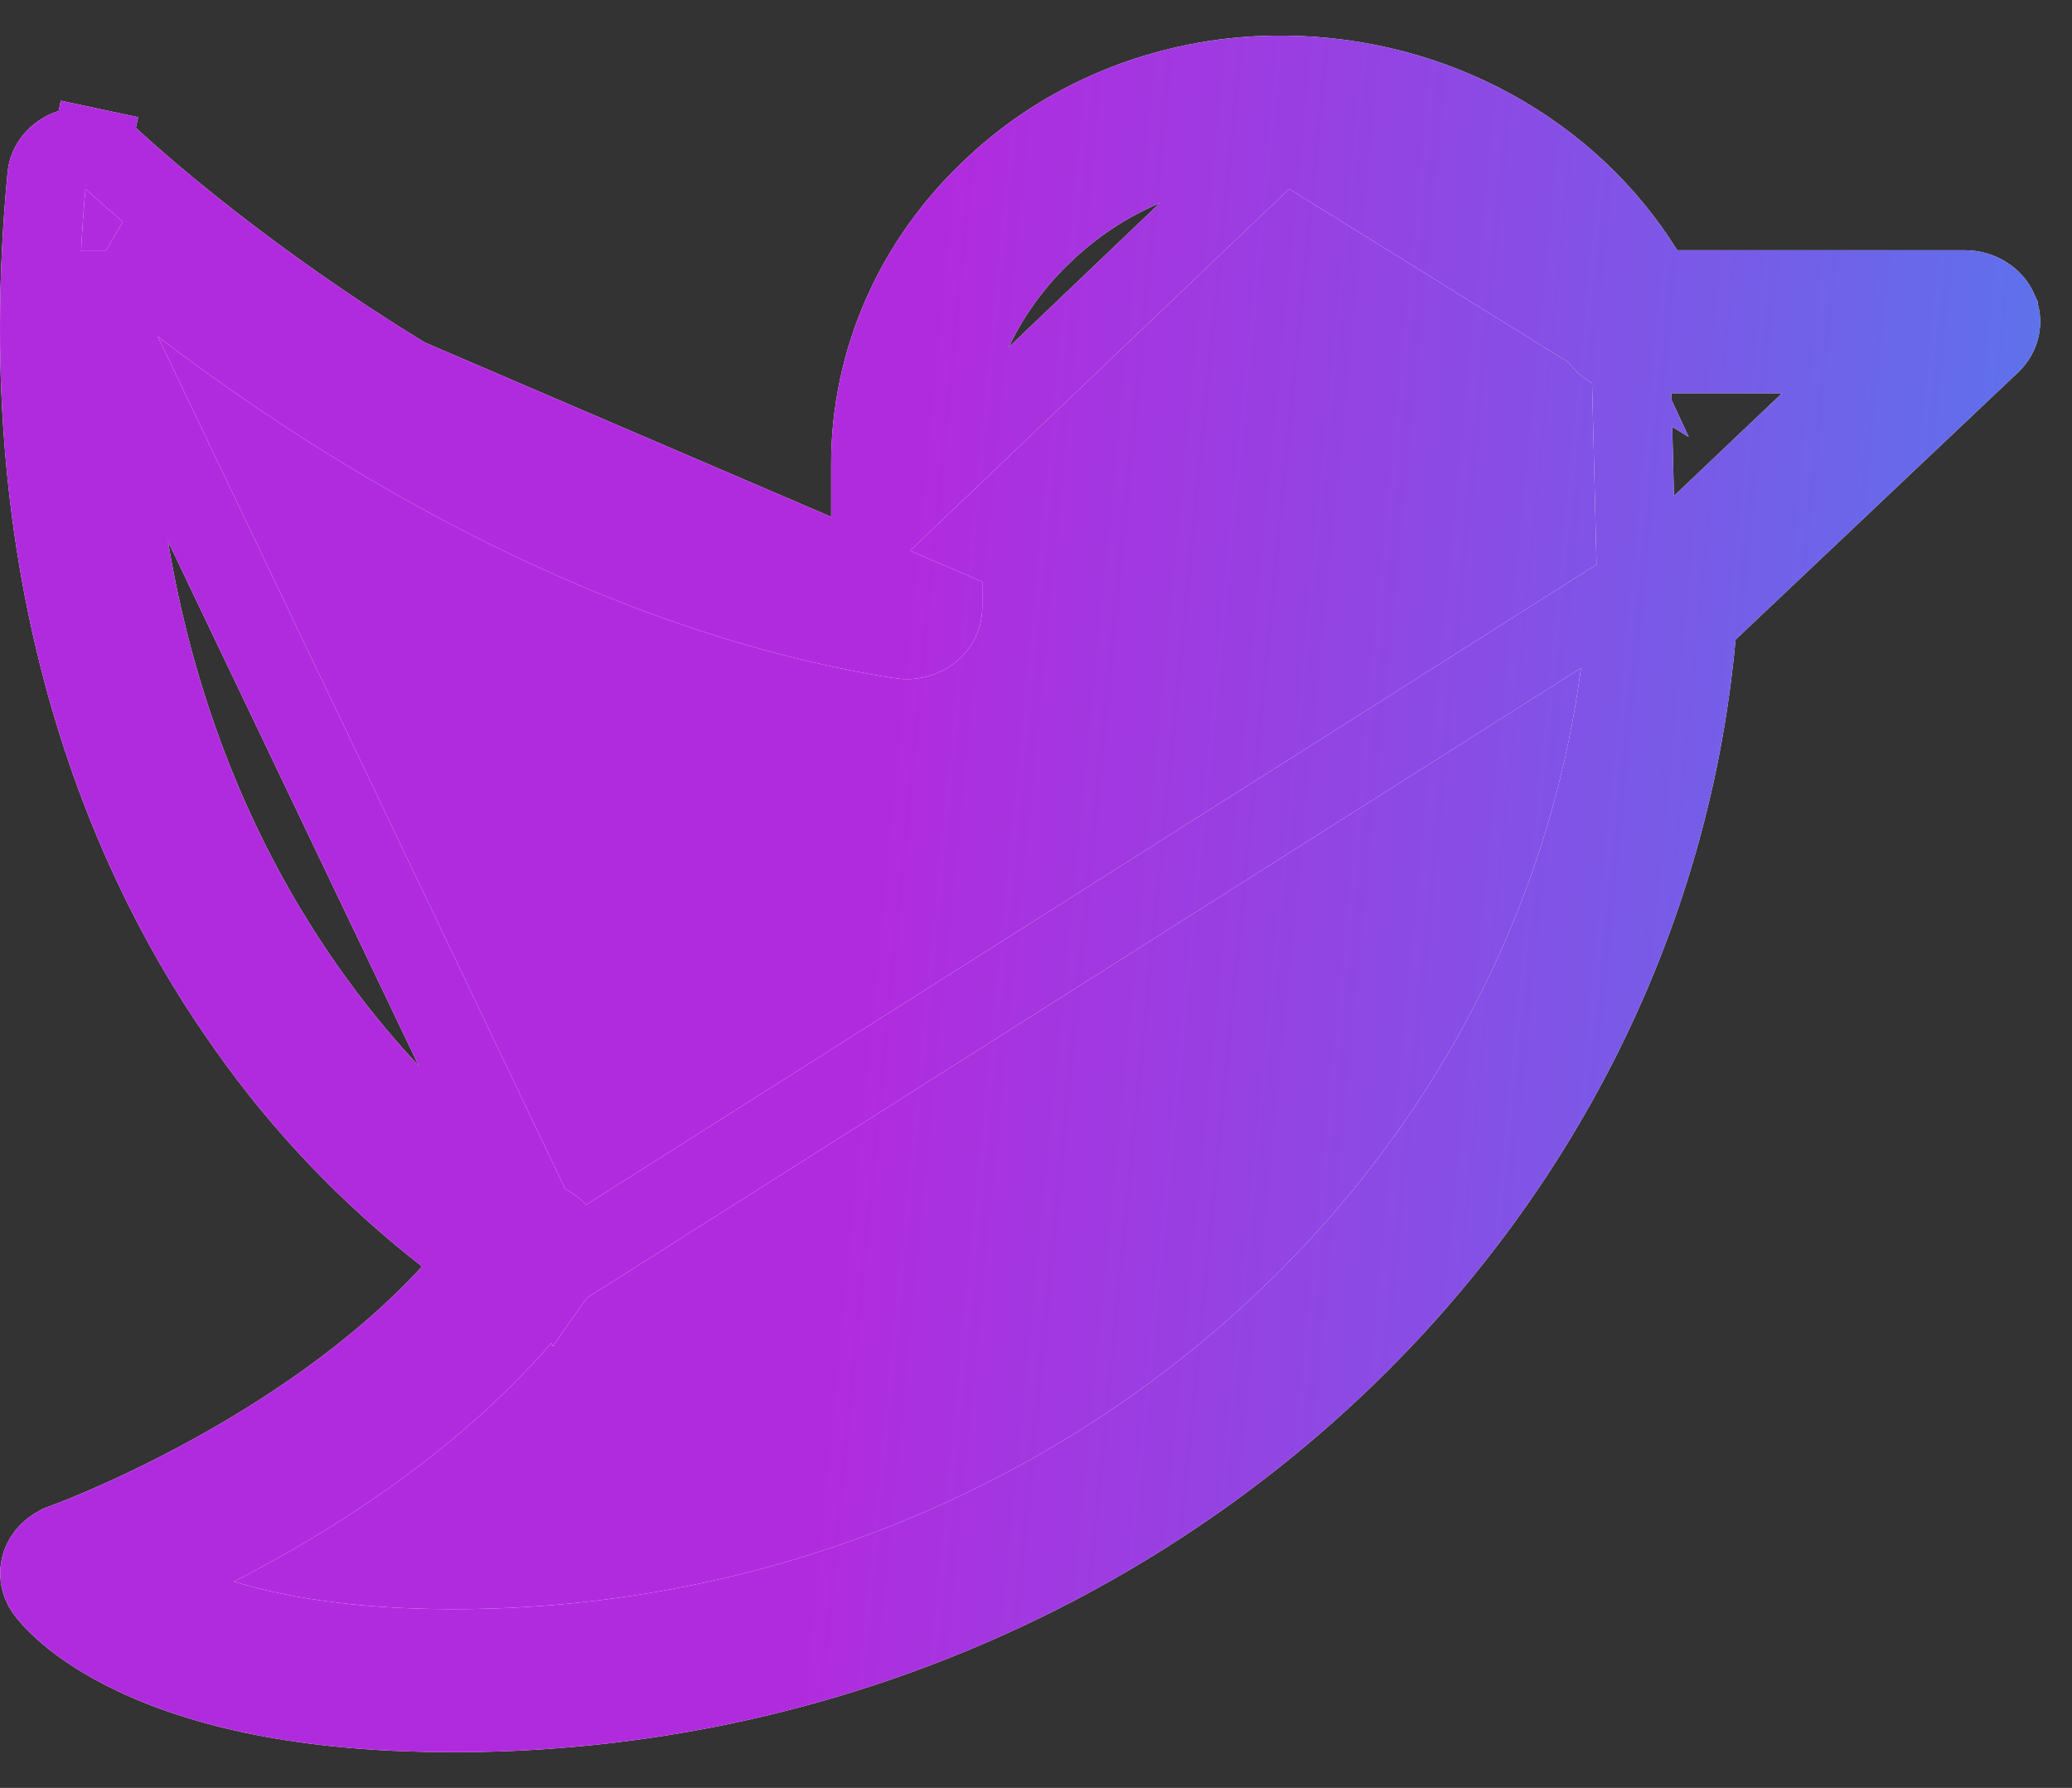<svg width="51" height="44" viewBox="0 0 51 44" fill="none" xmlns="http://www.w3.org/2000/svg">
<rect x="0" y="0" width="51" height="44" fill="#333333" stroke="none"/>
<path d="M40.283 14.421L40.283 14.422C40.135 14.561 40.056 14.737 40.044 14.912L40.044 14.913C39.06 29.35 26.335 40.575 11.158 40.575C8.621 40.575 6.794 40.256 5.476 39.855L3.18 39.155L5.315 38.058C7.941 36.709 11.506 34.432 13.77 31.218L40.283 14.421ZM40.283 14.421L44.533 10.384L46.3 8.705H43.863H40.143H40.143M40.283 14.421L40.143 8.705M2.742 6.178L4.311 7.384C7.988 10.211 14.632 14.531 22.161 15.729L22.162 15.73C22.296 15.751 22.434 15.744 22.564 15.711C22.695 15.677 22.812 15.617 22.91 15.54C23.007 15.462 23.081 15.369 23.131 15.268C23.18 15.169 23.204 15.063 23.205 14.958C23.205 14.957 23.205 14.957 23.205 14.957L2.742 6.178ZM2.742 6.178L2.745 8.157M2.742 6.178L2.745 8.157M2.745 8.157C2.767 23.957 13.177 29.965 13.481 30.132C13.588 30.19 13.677 30.267 13.746 30.354C13.814 30.441 13.86 30.537 13.884 30.635C13.909 30.733 13.911 30.834 13.892 30.933C13.874 31.032 13.833 31.129 13.77 31.218L2.745 8.157ZM40.143 8.705C39.959 8.705 39.783 8.654 39.637 8.564C39.491 8.474 39.384 8.351 39.322 8.216M40.143 8.705L39.322 8.216M39.322 8.216C38 5.353 34.89 3.464 31.606 3.425L39.322 8.216ZM49.184 7.635L49.184 7.636C49.244 7.773 49.259 7.92 49.229 8.062C49.199 8.204 49.124 8.343 49.004 8.457C49.004 8.457 49.004 8.457 49.004 8.457L42.05 15.035L41.783 15.288L41.75 15.654C40.398 30.516 27.129 42.149 11.158 42.149C7.866 42.149 5.241 41.654 3.31 40.738L3.309 40.738C1.767 40.007 1.196 39.256 1.112 39.137C1.043 39.039 1.001 38.932 0.985 38.823C0.969 38.714 0.979 38.602 1.015 38.495C1.052 38.388 1.115 38.286 1.204 38.197C1.293 38.109 1.407 38.037 1.537 37.991L1.537 37.991L1.545 37.988L1.546 37.987C1.651 37.949 7.403 35.859 11.105 31.826L11.819 31.048L10.986 30.4C9.097 28.93 7.45 27.206 6.097 25.284L6.097 25.284L6.093 25.278C3.322 21.394 0.178 14.587 1.155 4.334L1.155 4.333C1.168 4.195 1.223 4.057 1.321 3.938C1.419 3.818 1.556 3.72 1.723 3.663C1.889 3.606 2.071 3.595 2.245 3.633L2.448 2.681L2.245 3.633C2.419 3.67 2.572 3.752 2.688 3.863L2.688 3.863L2.691 3.866C2.784 3.954 10.598 11.32 20.222 13.723L21.431 14.024V12.778L21.431 11.438L21.431 11.436C21.428 10.169 21.692 8.912 22.21 7.74C22.729 6.567 23.491 5.501 24.456 4.605L24.456 4.605L24.462 4.599C25.398 3.716 26.513 3.016 27.744 2.543C28.976 2.07 30.297 1.834 31.629 1.85L31.632 1.85C33.425 1.867 35.181 2.323 36.728 3.17C38.275 4.017 39.557 5.225 40.456 6.671L40.741 7.131H41.282H48.357C48.357 7.131 48.357 7.131 48.357 7.131C48.544 7.131 48.723 7.184 48.87 7.277C49.017 7.37 49.123 7.497 49.184 7.635ZM23.865 8.31C23.427 9.299 23.202 10.364 23.205 11.44L31.606 3.425C30.522 3.411 29.445 3.604 28.438 3.992C27.433 4.379 26.517 4.954 25.744 5.686C24.942 6.43 24.303 7.322 23.865 8.31Z" fill="url(#paint0_linear_310_286)"/>
<path d="M40.283 14.421L40.283 14.422C40.135 14.561 40.056 14.737 40.044 14.912L40.044 14.913C39.06 29.35 26.335 40.575 11.158 40.575C8.621 40.575 6.794 40.256 5.476 39.855L3.18 39.155L5.315 38.058C7.941 36.709 11.506 34.432 13.77 31.218L40.283 14.421ZM40.283 14.421L44.533 10.384L46.3 8.705H43.863H40.143H40.143M40.283 14.421L40.143 8.705M2.742 6.178L4.311 7.384C7.988 10.211 14.632 14.531 22.161 15.729L22.162 15.73C22.296 15.751 22.434 15.744 22.564 15.711C22.695 15.677 22.812 15.617 22.91 15.54C23.007 15.462 23.081 15.369 23.131 15.268C23.18 15.169 23.204 15.063 23.205 14.958C23.205 14.957 23.205 14.957 23.205 14.957L2.742 6.178ZM2.742 6.178L2.745 8.157M2.742 6.178L2.745 8.157M2.745 8.157C2.767 23.957 13.177 29.965 13.481 30.132C13.588 30.19 13.677 30.267 13.746 30.354C13.814 30.441 13.86 30.537 13.884 30.635C13.909 30.733 13.911 30.834 13.892 30.933C13.874 31.032 13.833 31.129 13.77 31.218L2.745 8.157ZM40.143 8.705C39.959 8.705 39.783 8.654 39.637 8.564C39.491 8.474 39.384 8.351 39.322 8.216M40.143 8.705L39.322 8.216M39.322 8.216C38 5.353 34.89 3.464 31.606 3.425L39.322 8.216ZM49.184 7.635L49.184 7.636C49.244 7.773 49.259 7.92 49.229 8.062C49.199 8.204 49.124 8.343 49.004 8.457C49.004 8.457 49.004 8.457 49.004 8.457L42.05 15.035L41.783 15.288L41.75 15.654C40.398 30.516 27.129 42.149 11.158 42.149C7.866 42.149 5.241 41.654 3.31 40.738L3.309 40.738C1.767 40.007 1.196 39.256 1.112 39.137C1.043 39.039 1.001 38.932 0.985 38.823C0.969 38.714 0.979 38.602 1.015 38.495C1.052 38.388 1.115 38.286 1.204 38.197C1.293 38.109 1.407 38.037 1.537 37.991L1.537 37.991L1.545 37.988L1.546 37.987C1.651 37.949 7.403 35.859 11.105 31.826L11.819 31.048L10.986 30.4C9.097 28.93 7.45 27.206 6.097 25.284L6.097 25.284L6.093 25.278C3.322 21.394 0.178 14.587 1.155 4.334L1.155 4.333C1.168 4.195 1.223 4.057 1.321 3.938C1.419 3.818 1.556 3.72 1.723 3.663C1.889 3.606 2.071 3.595 2.245 3.633L2.448 2.681L2.245 3.633C2.419 3.67 2.572 3.752 2.688 3.863L2.688 3.863L2.691 3.866C2.784 3.954 10.598 11.32 20.222 13.723L21.431 14.024V12.778L21.431 11.438L21.431 11.436C21.428 10.169 21.692 8.912 22.21 7.74C22.729 6.567 23.491 5.501 24.456 4.605L24.456 4.605L24.462 4.599C25.398 3.716 26.513 3.016 27.744 2.543C28.976 2.07 30.297 1.834 31.629 1.85L31.632 1.85C33.425 1.867 35.181 2.323 36.728 3.17C38.275 4.017 39.557 5.225 40.456 6.671L40.741 7.131H41.282H48.357C48.357 7.131 48.357 7.131 48.357 7.131C48.544 7.131 48.723 7.184 48.87 7.277C49.017 7.37 49.123 7.497 49.184 7.635ZM23.865 8.31C23.427 9.299 23.202 10.364 23.205 11.44L31.606 3.425C30.522 3.411 29.445 3.604 28.438 3.992C27.433 4.379 26.517 4.954 25.744 5.686C24.942 6.43 24.303 7.322 23.865 8.31Z" stroke="white" stroke-width="1.946"/>
<path d="M40.283 14.421L40.283 14.422C40.135 14.561 40.056 14.737 40.044 14.912L40.044 14.913C39.06 29.35 26.335 40.575 11.158 40.575C8.621 40.575 6.794 40.256 5.476 39.855L3.18 39.155L5.315 38.058C7.941 36.709 11.506 34.432 13.77 31.218L40.283 14.421ZM40.283 14.421L44.533 10.384L46.3 8.705H43.863H40.143H40.143M40.283 14.421L40.143 8.705M2.742 6.178L4.311 7.384C7.988 10.211 14.632 14.531 22.161 15.729L22.162 15.73C22.296 15.751 22.434 15.744 22.564 15.711C22.695 15.677 22.812 15.617 22.91 15.54C23.007 15.462 23.081 15.369 23.131 15.268C23.18 15.169 23.204 15.063 23.205 14.958C23.205 14.957 23.205 14.957 23.205 14.957L2.742 6.178ZM2.742 6.178L2.745 8.157M2.742 6.178L2.745 8.157M2.745 8.157C2.767 23.957 13.177 29.965 13.481 30.132C13.588 30.19 13.677 30.267 13.746 30.354C13.814 30.441 13.86 30.537 13.884 30.635C13.909 30.733 13.911 30.834 13.892 30.933C13.874 31.032 13.833 31.129 13.77 31.218L2.745 8.157ZM40.143 8.705C39.959 8.705 39.783 8.654 39.637 8.564C39.491 8.474 39.384 8.351 39.322 8.216M40.143 8.705L39.322 8.216M39.322 8.216C38 5.353 34.89 3.464 31.606 3.425L39.322 8.216ZM49.184 7.635L49.184 7.636C49.244 7.773 49.259 7.92 49.229 8.062C49.199 8.204 49.124 8.343 49.004 8.457C49.004 8.457 49.004 8.457 49.004 8.457L42.05 15.035L41.783 15.288L41.75 15.654C40.398 30.516 27.129 42.149 11.158 42.149C7.866 42.149 5.241 41.654 3.31 40.738L3.309 40.738C1.767 40.007 1.196 39.256 1.112 39.137C1.043 39.039 1.001 38.932 0.985 38.823C0.969 38.714 0.979 38.602 1.015 38.495C1.052 38.388 1.115 38.286 1.204 38.197C1.293 38.109 1.407 38.037 1.537 37.991L1.537 37.991L1.545 37.988L1.546 37.987C1.651 37.949 7.403 35.859 11.105 31.826L11.819 31.048L10.986 30.4C9.097 28.93 7.45 27.206 6.097 25.284L6.097 25.284L6.093 25.278C3.322 21.394 0.178 14.587 1.155 4.334L1.155 4.333C1.168 4.195 1.223 4.057 1.321 3.938C1.419 3.818 1.556 3.72 1.723 3.663C1.889 3.606 2.071 3.595 2.245 3.633L2.448 2.681L2.245 3.633C2.419 3.67 2.572 3.752 2.688 3.863L2.688 3.863L2.691 3.866C2.784 3.954 10.598 11.32 20.222 13.723L21.431 14.024V12.778L21.431 11.438L21.431 11.436C21.428 10.169 21.692 8.912 22.21 7.74C22.729 6.567 23.491 5.501 24.456 4.605L24.456 4.605L24.462 4.599C25.398 3.716 26.513 3.016 27.744 2.543C28.976 2.07 30.297 1.834 31.629 1.85L31.632 1.85C33.425 1.867 35.181 2.323 36.728 3.17C38.275 4.017 39.557 5.225 40.456 6.671L40.741 7.131H41.282H48.357C48.357 7.131 48.357 7.131 48.357 7.131C48.544 7.131 48.723 7.184 48.87 7.277C49.017 7.37 49.123 7.497 49.184 7.635ZM23.865 8.31C23.427 9.299 23.202 10.364 23.205 11.44L31.606 3.425C30.522 3.411 29.445 3.604 28.438 3.992C27.433 4.379 26.517 4.954 25.744 5.686C24.942 6.43 24.303 7.322 23.865 8.31Z" stroke="url(#paint1_linear_310_286)" stroke-width="1.946"/>
<defs>
<linearGradient id="paint0_linear_310_286" x1="23.83" y1="-1.012" x2="53.674" y2="1.92" gradientUnits="userSpaceOnUse">
<stop stop-color="#B12BDE"/>
<stop offset="0.491" stop-color="#874EE5"/>
<stop offset="1" stop-color="#5579ED"/>
</linearGradient>
<linearGradient id="paint1_linear_310_286" x1="23.83" y1="-1.012" x2="53.674" y2="1.92" gradientUnits="userSpaceOnUse">
<stop stop-color="#B12BDE"/>
<stop offset="0.491" stop-color="#874EE5"/>
<stop offset="1" stop-color="#5579ED"/>
</linearGradient>
</defs>
</svg>
